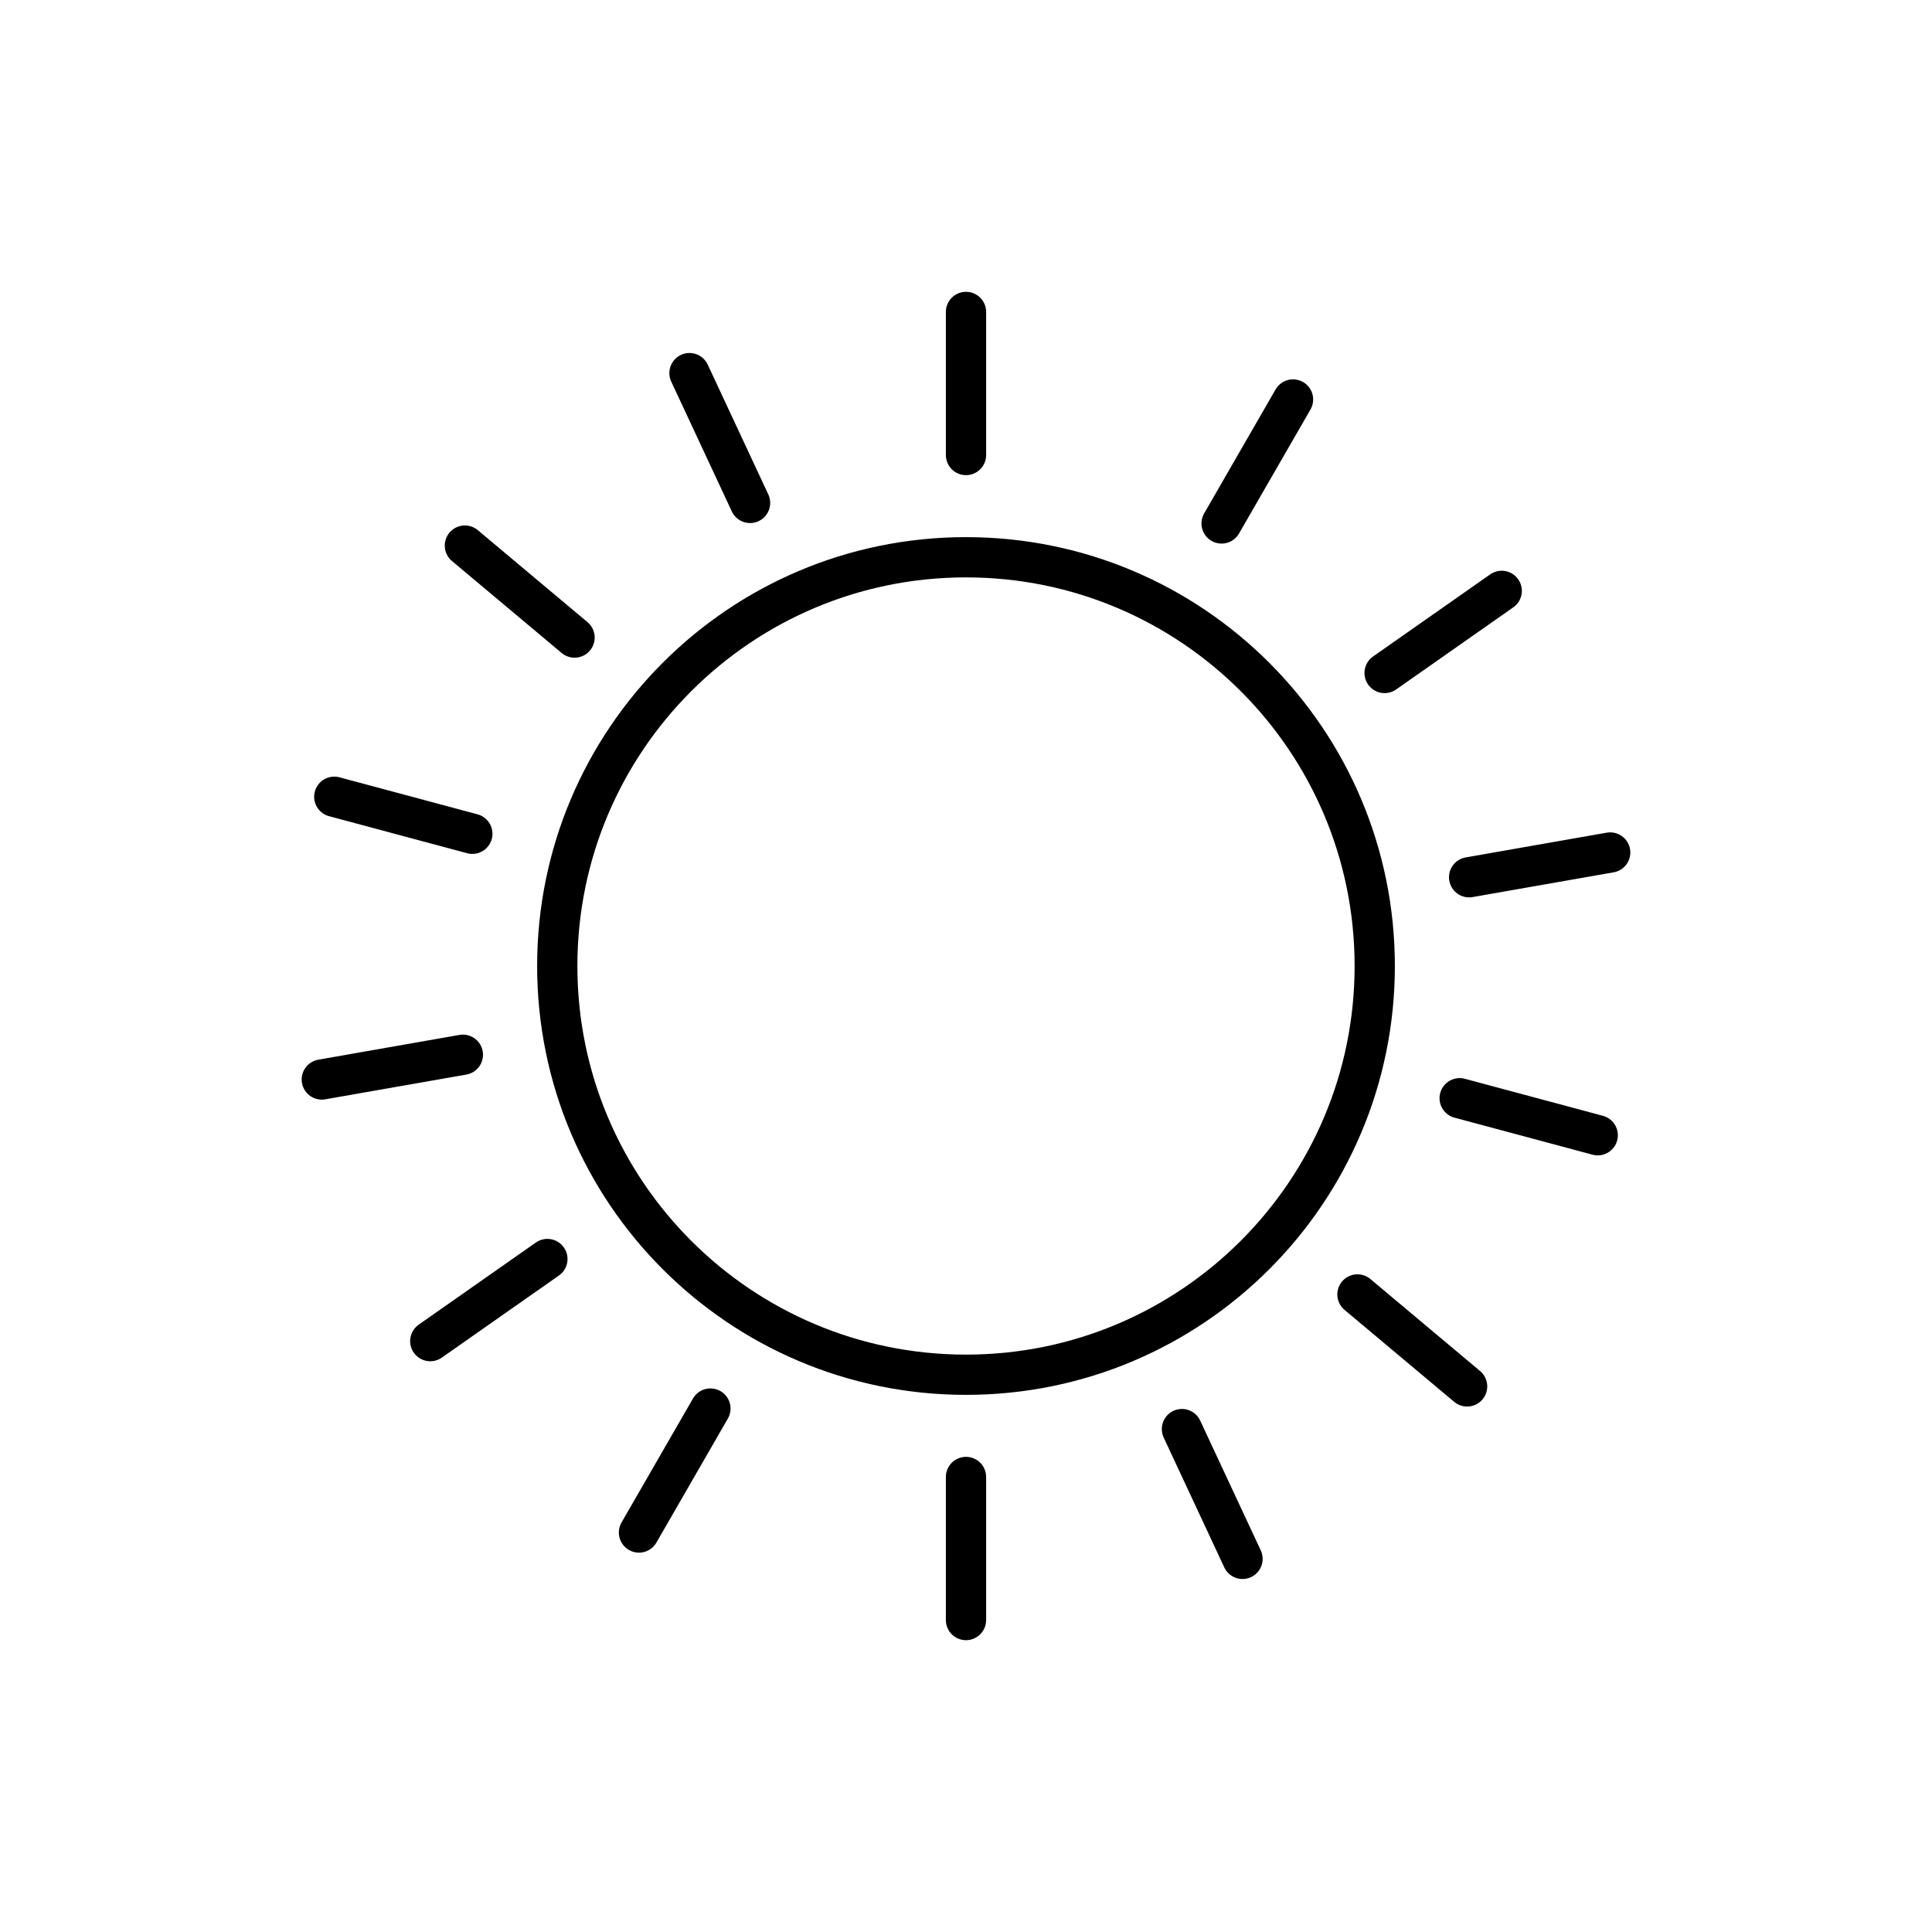 <svg viewBox="0 0 96 96" fill="none" xmlns="http://www.w3.org/2000/svg"><path d="M48 68.31c11.217 0 20.31-9.093 20.31-20.31 0-11.217-9.093-20.31-20.31-20.31-11.217 0-20.31 9.093-20.31 20.31 0 11.217 9.093 20.31 20.31 20.31zm12.7-42.3l3.55-6.16M48 15.5v7.11-7.11zm0 57.89v7.11-7.11zM34.26 18.54l3.01 6.45-3.01-6.45zm24.47 52.47l3.01 6.45-3.01-6.45zM23.1 27.11l5.45 4.57-5.45-4.57zm44.35 37.21l5.45 4.57-5.45-4.57zM16.61 39.59l6.86 1.84-6.86-1.84zm55.92 14.98l6.86 1.84-6.86-1.84zm-56.54-.93L23 52.41l-7.01 1.23zM73 43.59l7.01-1.23L73 43.59zM21.38 66.64l5.82-4.08-5.82 4.08zm47.42-33.2l5.82-4.08-5.82 4.08zM31.75 76.15l3.55-6.16-3.55 6.16z" stroke="currentColor" stroke-width="2" stroke-linecap="round" stroke-linejoin="round"/></svg>